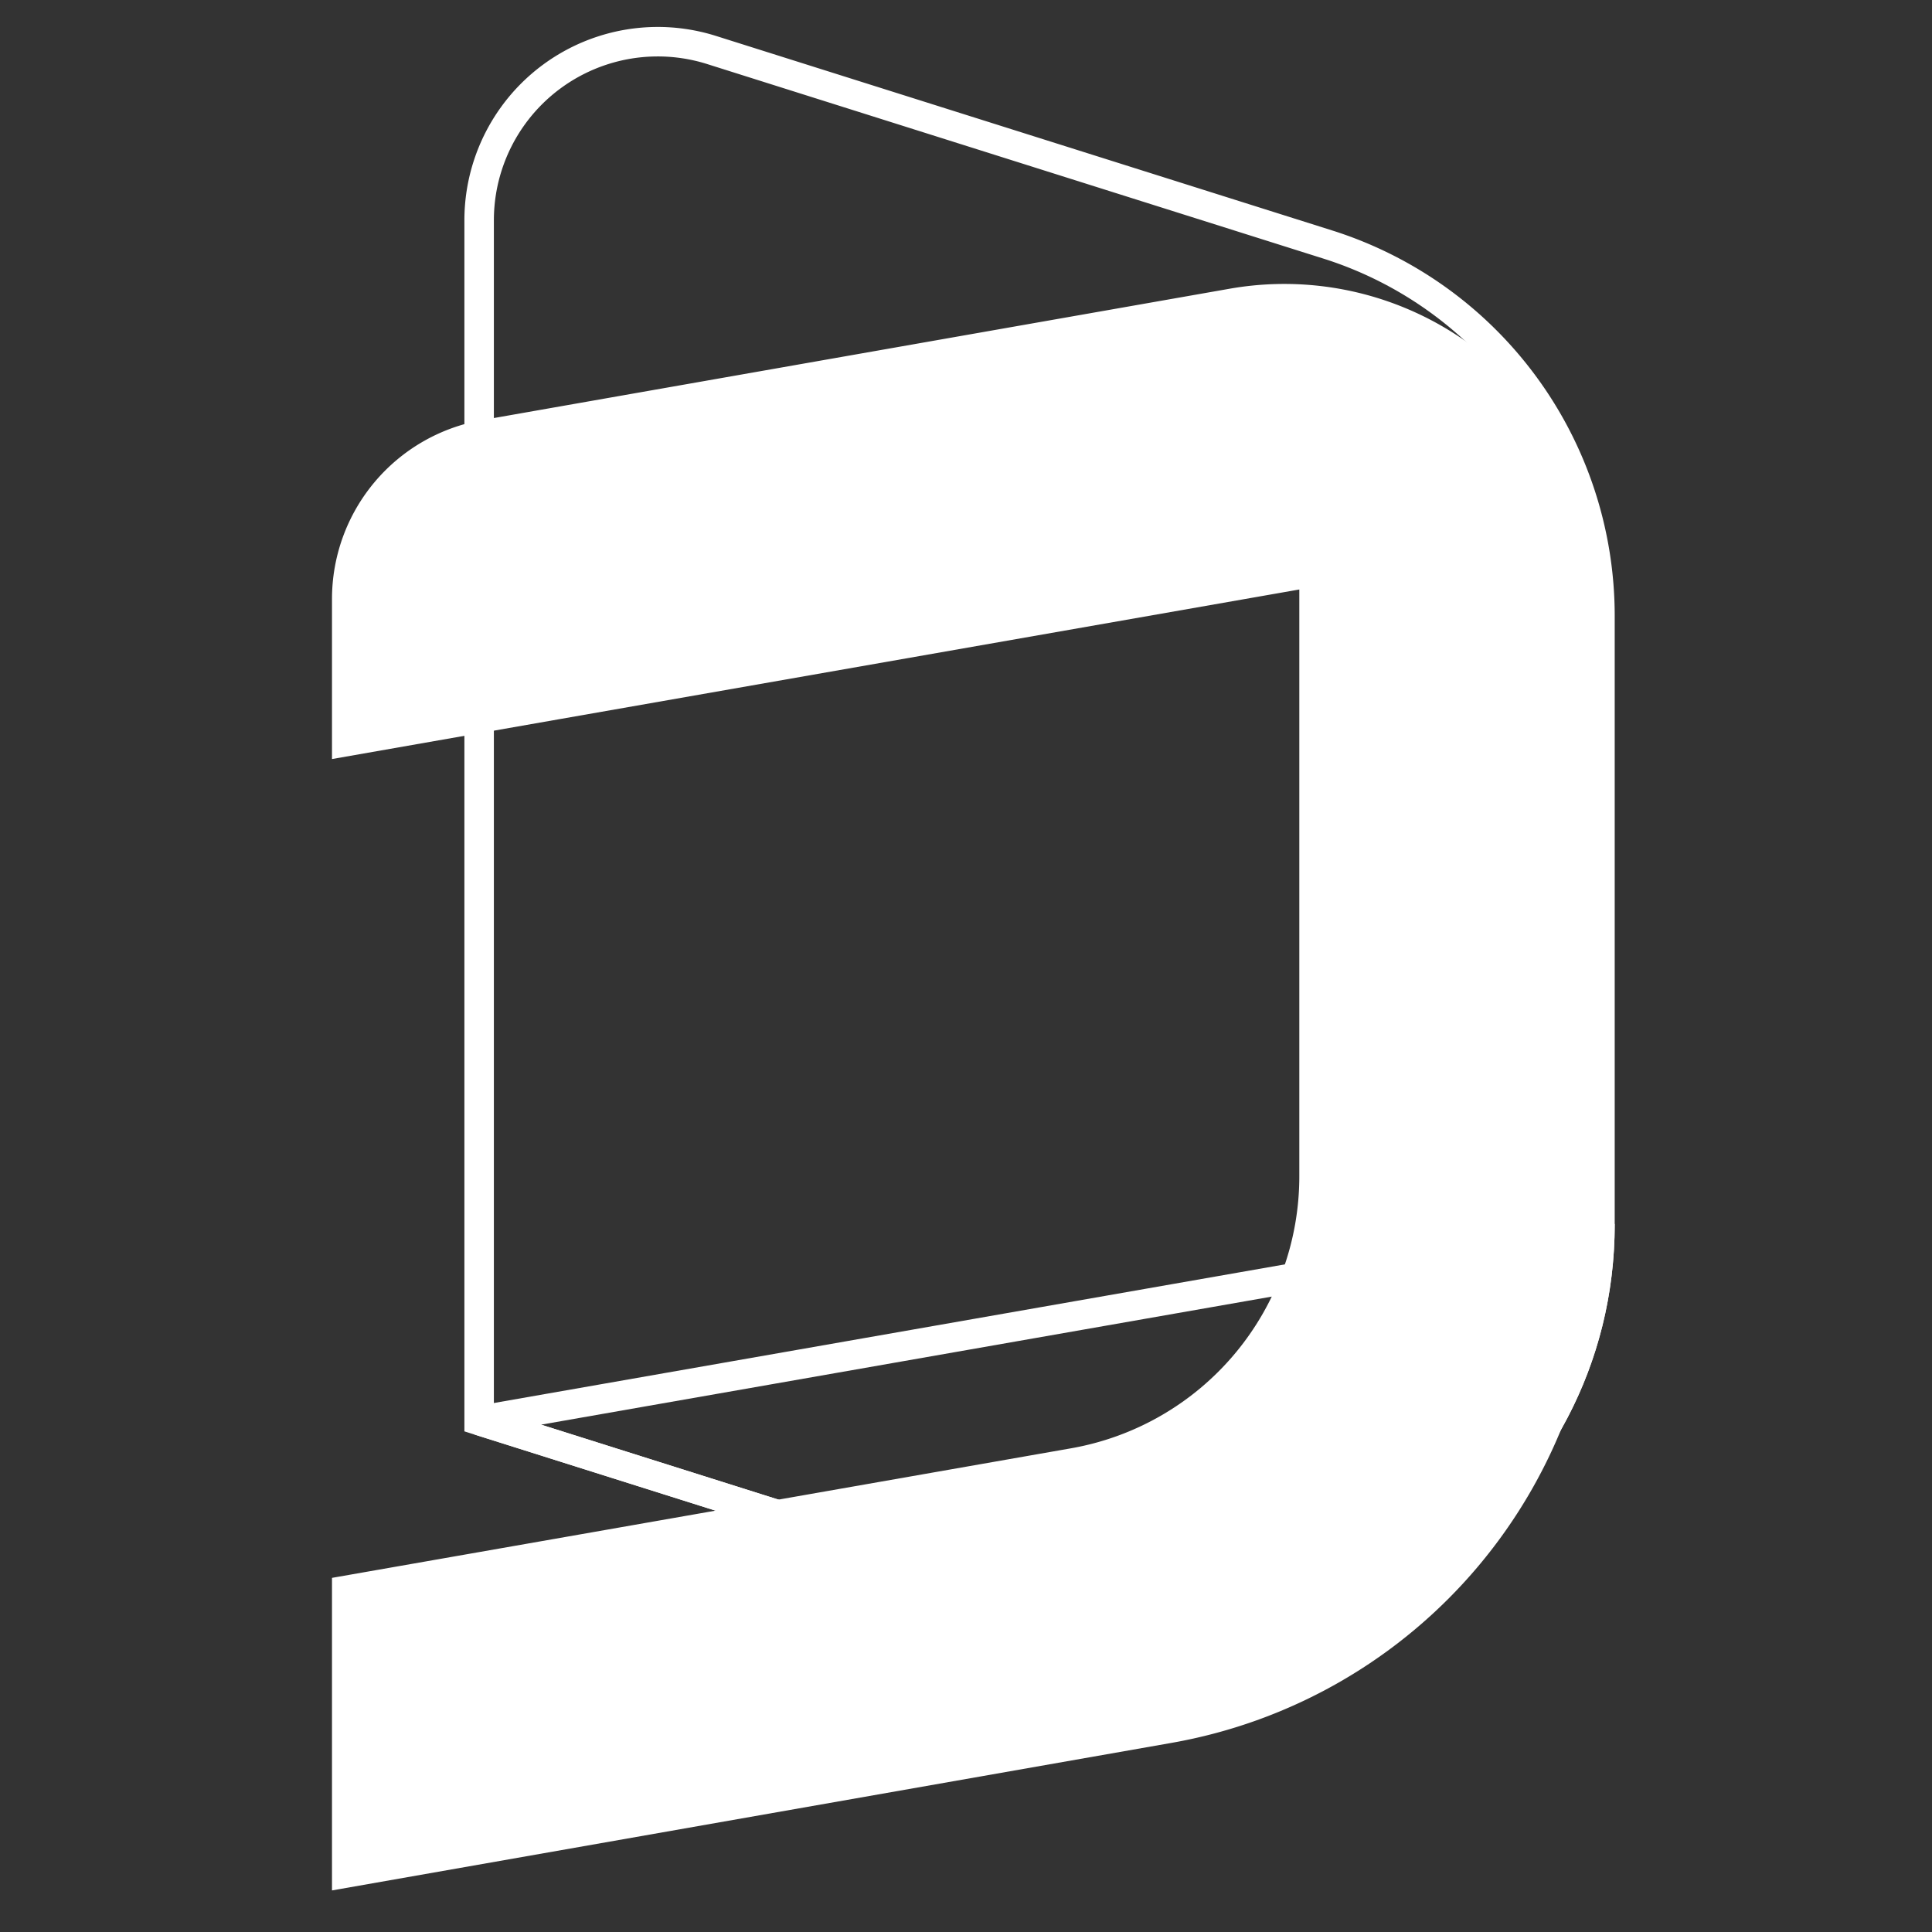 <svg xmlns="http://www.w3.org/2000/svg" viewBox="0 0 500 500"><rect x="0" y="0" width="500" height="500" fill="#333333" stroke="none"/><defs><style>.cls-1,.cls-2,.cls-4{fill:none;}.cls-1,.cls-2{stroke:#fff;stroke-width:7.63px;}.cls-1{stroke-miterlimit:10;}.cls-2{stroke-linejoin:bevel;}.cls-3{fill:#fff;}</style></defs><title>Asset 1</title><g id="Layer_2" data-name="Layer 2"><g id="Layer_1-2" data-name="Layer 1"><path class="cls-1" d="M343.62,63.28,184.16,12.94A46.23,46.23,0,0,0,124,57V367.64l154.26,48.7c67.28,21.24,135.81-29,135.81-99.54V159.41A100.81,100.81,0,0,0,343.62,63.28Z"/><path class="cls-2" d="M124,367.64l154.26,48.7c67.28,21.24,135.81-29,135.81-99.54h0Z"/><path class="cls-3" d="M85.92,155v41.44L145,186.08l191.26-33.52V304.44a71.46,71.46,0,0,1-59.13,70.39L145,398,85.92,408.35v80.89l217.25-38.18A134.13,134.13,0,0,0,414.08,319V155.18a81.69,81.69,0,0,0-95.84-80.46l-193.45,34A47,47,0,0,0,85.92,155Z"/><rect class="cls-4" width="500" height="500"/></g></g></svg>
